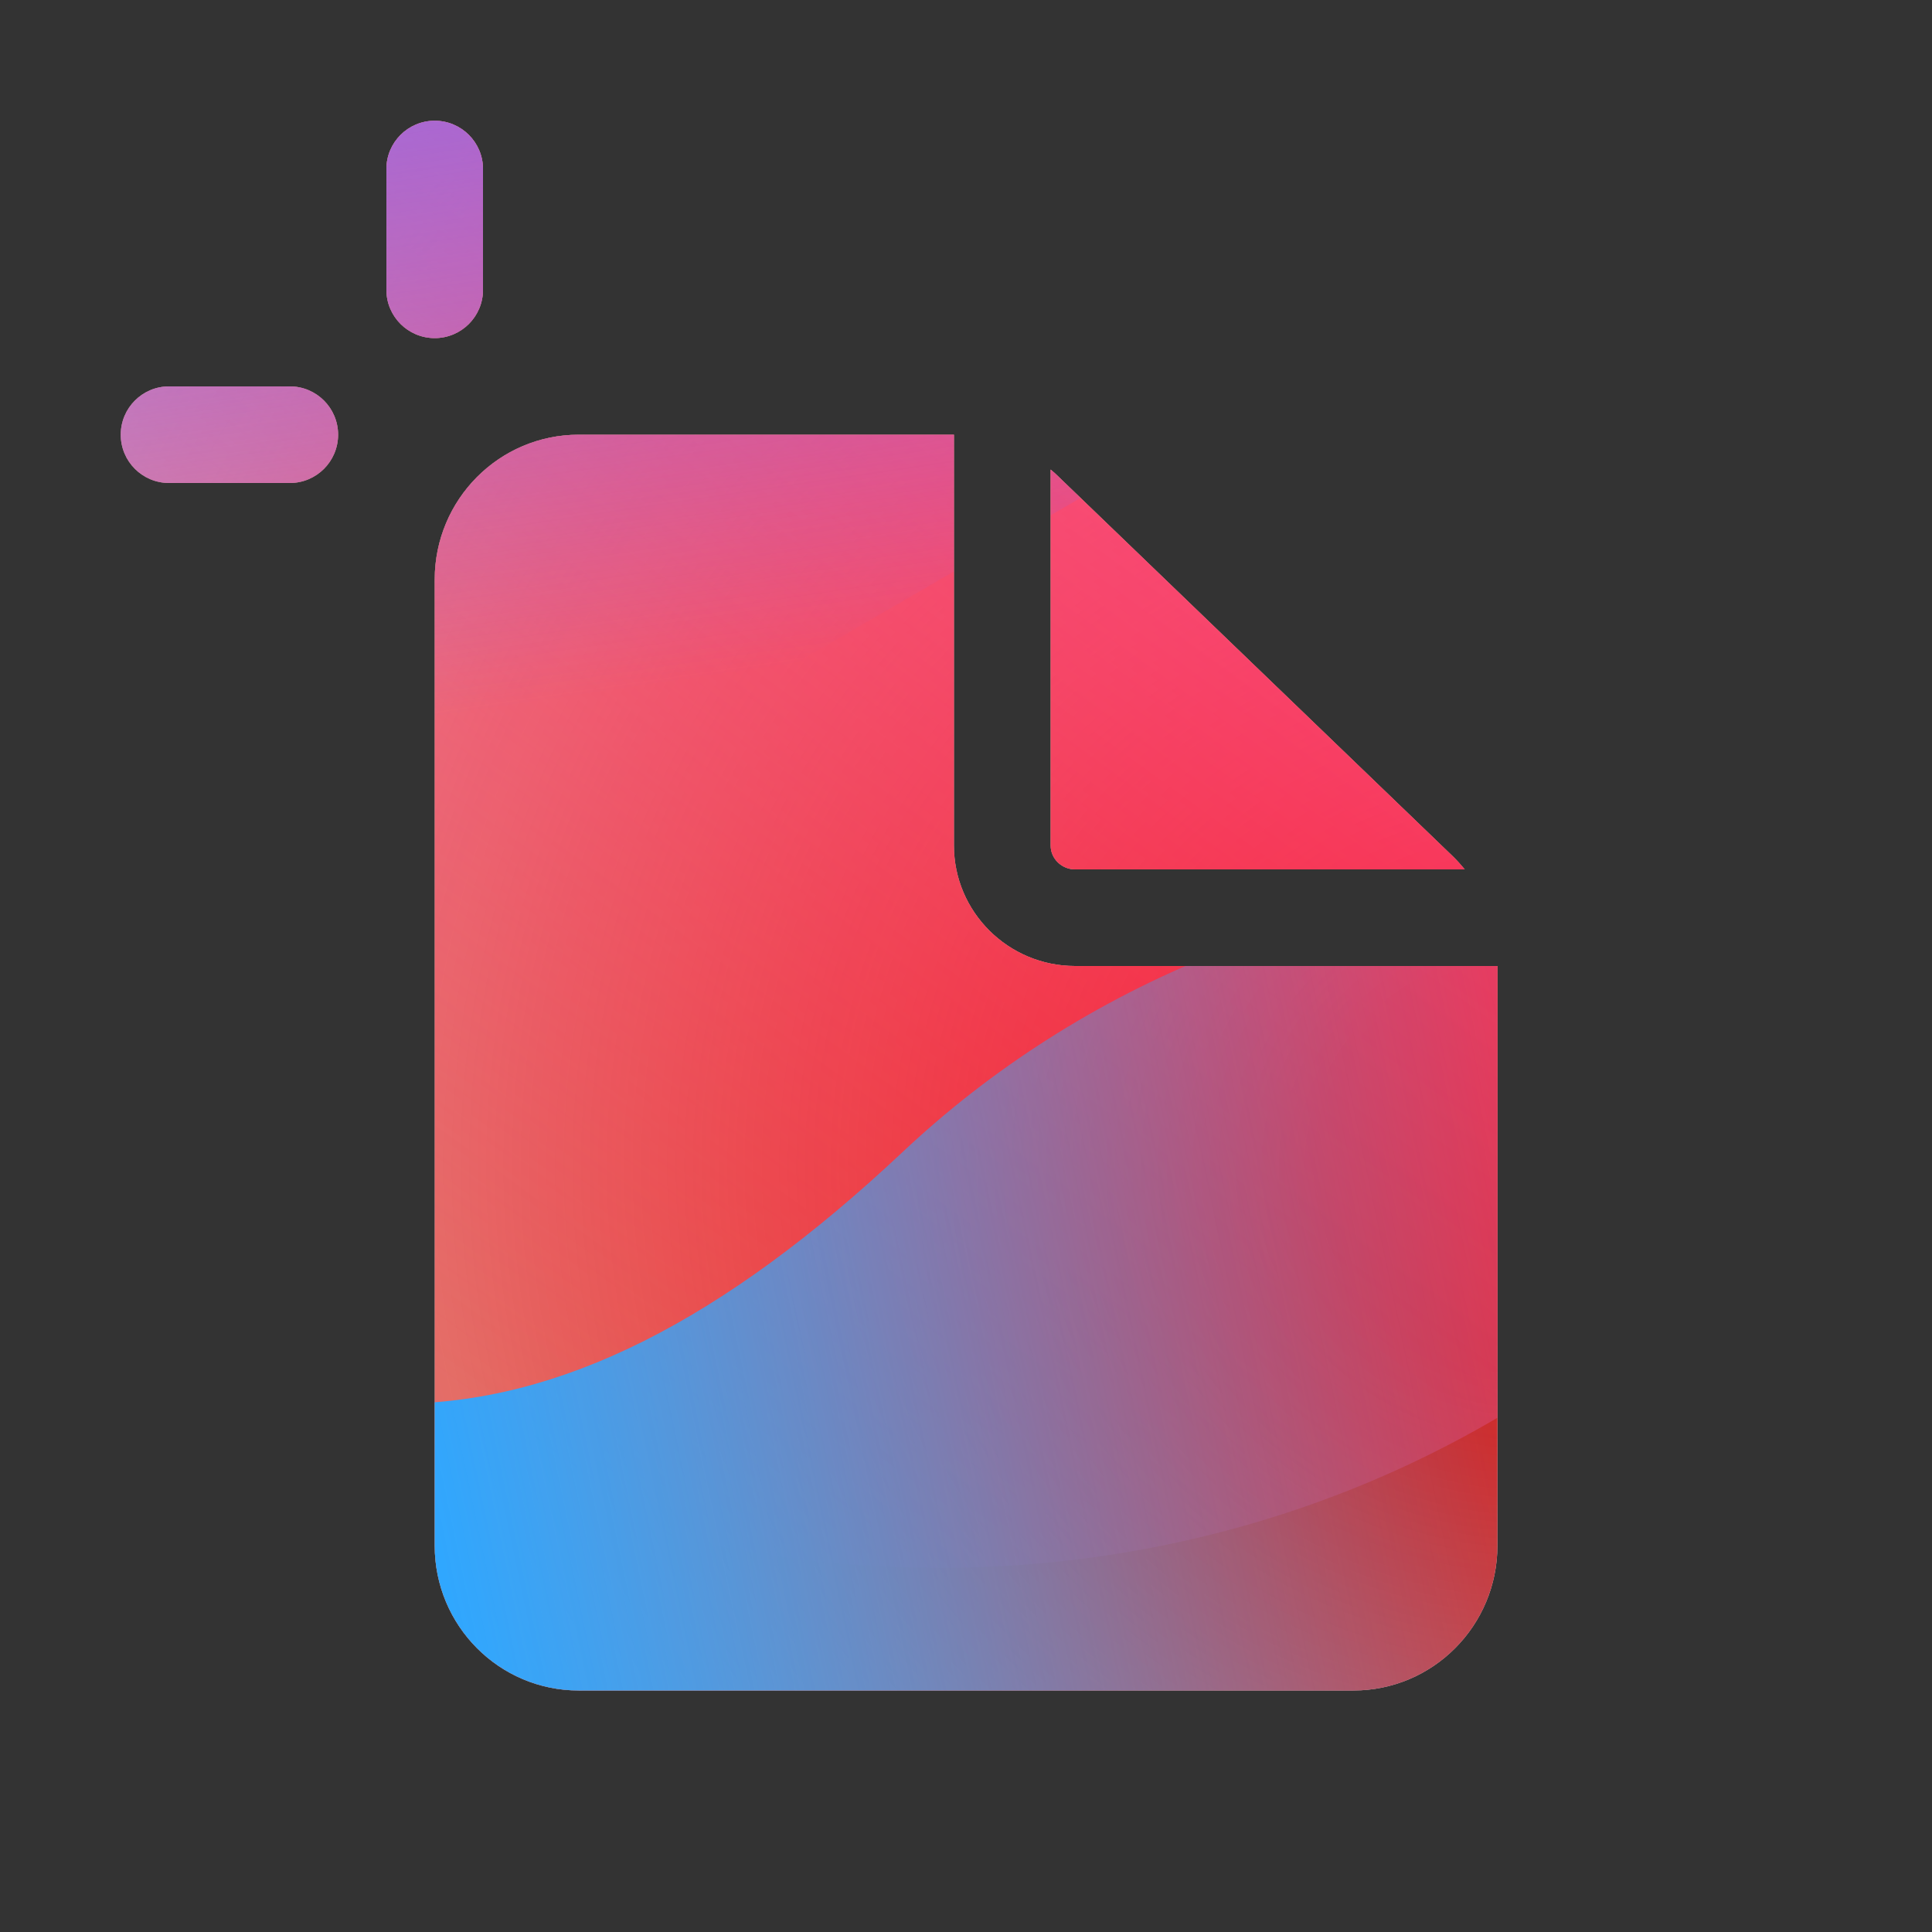 <svg width="160" height="160" viewBox="0 0 160 160" xmlns="http://www.w3.org/2000/svg">
  <rect x="0" y="0" width="160" height="160" fill="#333333" stroke="none"/>
  <defs>
<radialGradient id="paint0_radial_5481_122161" cx="0" cy="0" r="1" gradientUnits="userSpaceOnUse" gradientTransform="translate(127.44 96.516) rotate(90) scale(190.006 201.561)">
<stop offset="0.089" stop-color="#EB1000"/>
<stop offset="1" stop-color="#EB1000" stop-opacity="0"/>
</radialGradient>
<linearGradient id="paint1_linear_5481_122161" x1="104.009" y1="5.767" x2="29.051" y2="108.862" gradientUnits="userSpaceOnUse">
<stop stop-color="#FF4885"/>
<stop offset="1" stop-color="#FF4885" stop-opacity="0"/>
</linearGradient>
<linearGradient id="paint2_linear_5481_122161" x1="54.754" y1="-39.722" x2="68.65" y2="54.621" gradientUnits="userSpaceOnUse">
<stop offset="0.156" stop-color="#7A6AFD"/>
<stop offset="1" stop-color="#7A6AFD" stop-opacity="0"/>
</linearGradient>
<linearGradient id="paint3_linear_5481_122161" x1="-125.203" y1="149.448" x2="135.978" y2="94.691" gradientUnits="userSpaceOnUse">
<stop stop-color="#30A7FE" stop-opacity="0"/>
<stop offset="0.432" stop-color="#30A7FE" stop-opacity="0.995"/>
<stop offset="0.609" stop-color="#30A7FE"/>
<stop offset="1" stop-color="#30A7FE" stop-opacity="0"/>
</linearGradient>
<clipPath id="clip0_5481_122161">
<rect x="3" y="10" width="139.603" height="131.6" rx="10" fill="white"/>
</clipPath>
</defs>
<clipPath id="mask0_5481_122161">
<path fill-rule="evenodd" d="M40 24V14C40 11.79 38.21 10 36 10C33.79 10 32 11.79 32 14V24C32 26.21 33.79 28 36 28C38.21 28 40 26.21 40 24ZM79 70.02C79 75.52 83.5 80 89.03 80H89.04H124.01V128C124.01 134.63 118.67 140 112.08 140H47.93C41.34 140 36 134.63 36 128V48C36 41.37 41.34 36 47.93 36H79V70.02ZM121.3 72H89.04C87.92 72 87.01 71.11 87.01 70.02V38.89C87.06 38.934 87.112 38.978 87.165 39.022C87.281 39.12 87.4 39.22 87.51 39.33L120.32 70.92C120.67 71.26 120.99 71.62 121.3 72ZM14 32H24C26.21 32 28 33.79 28 36C28 38.21 26.21 40 24 40H14C11.79 40 10 38.21 10 36C10 33.79 11.79 32 14 32Z" fill="white"/>
</clipPath>
<g clip-path="url(#mask0_5481_122161)">
<g clip-path="url(#clip0_5481_122161)">
<rect x="3" y="10" width="139.603" height="131.6" rx="10" fill="#D9F4FD"/>
<ellipse cx="127.44" cy="96.516" rx="201.561" ry="190.006" fill="url(#paint0_radial_5481_122161)"/>
<path d="M-9.565 51.218C-11.806 5.731 25.494 -32.856 73.747 -34.968C122 -37.08 162.933 -1.918 165.174 43.569C167.414 89.055 130.114 127.642 81.861 129.754C33.608 131.866 -7.325 96.704 -9.565 51.218Z" fill="url(#paint1_linear_5481_122161)"/>
<path d="M38.267 -81.064C27.382 -87.414 13.591 -87.453 2.665 -81.164L-106.611 -18.269C-117.313 -12.109 -117.331 2.431 -106.643 8.614L1.911 71.421C12.82 77.732 26.611 77.724 37.511 71.398L145.842 8.533C156.473 2.363 156.492 -12.096 145.874 -18.289L38.267 -81.064Z" fill="url(#paint2_linear_5481_122161)"/>
<path d="M-66.596 72.946C-44.072 72.946 -23.67 81.539 -8.899 95.402C20.644 123.176 45.137 123.199 74.68 95.473C89.452 81.539 109.879 72.922 132.428 72.922C177.5 72.946 214.012 107.271 214.012 149.644C214.012 192.016 177.5 226.318 132.428 226.318C109.829 226.318 89.401 217.677 74.63 203.743C45.112 176.064 20.644 176.088 -8.899 203.862C-23.67 217.749 -44.072 226.318 -66.596 226.318C-111.642 226.318 -148.154 191.993 -148.154 149.644C-148.154 107.295 -111.642 72.946 -66.596 72.946Z" fill="url(#paint3_linear_5481_122161)"/>
</g>
</g>

</svg>
